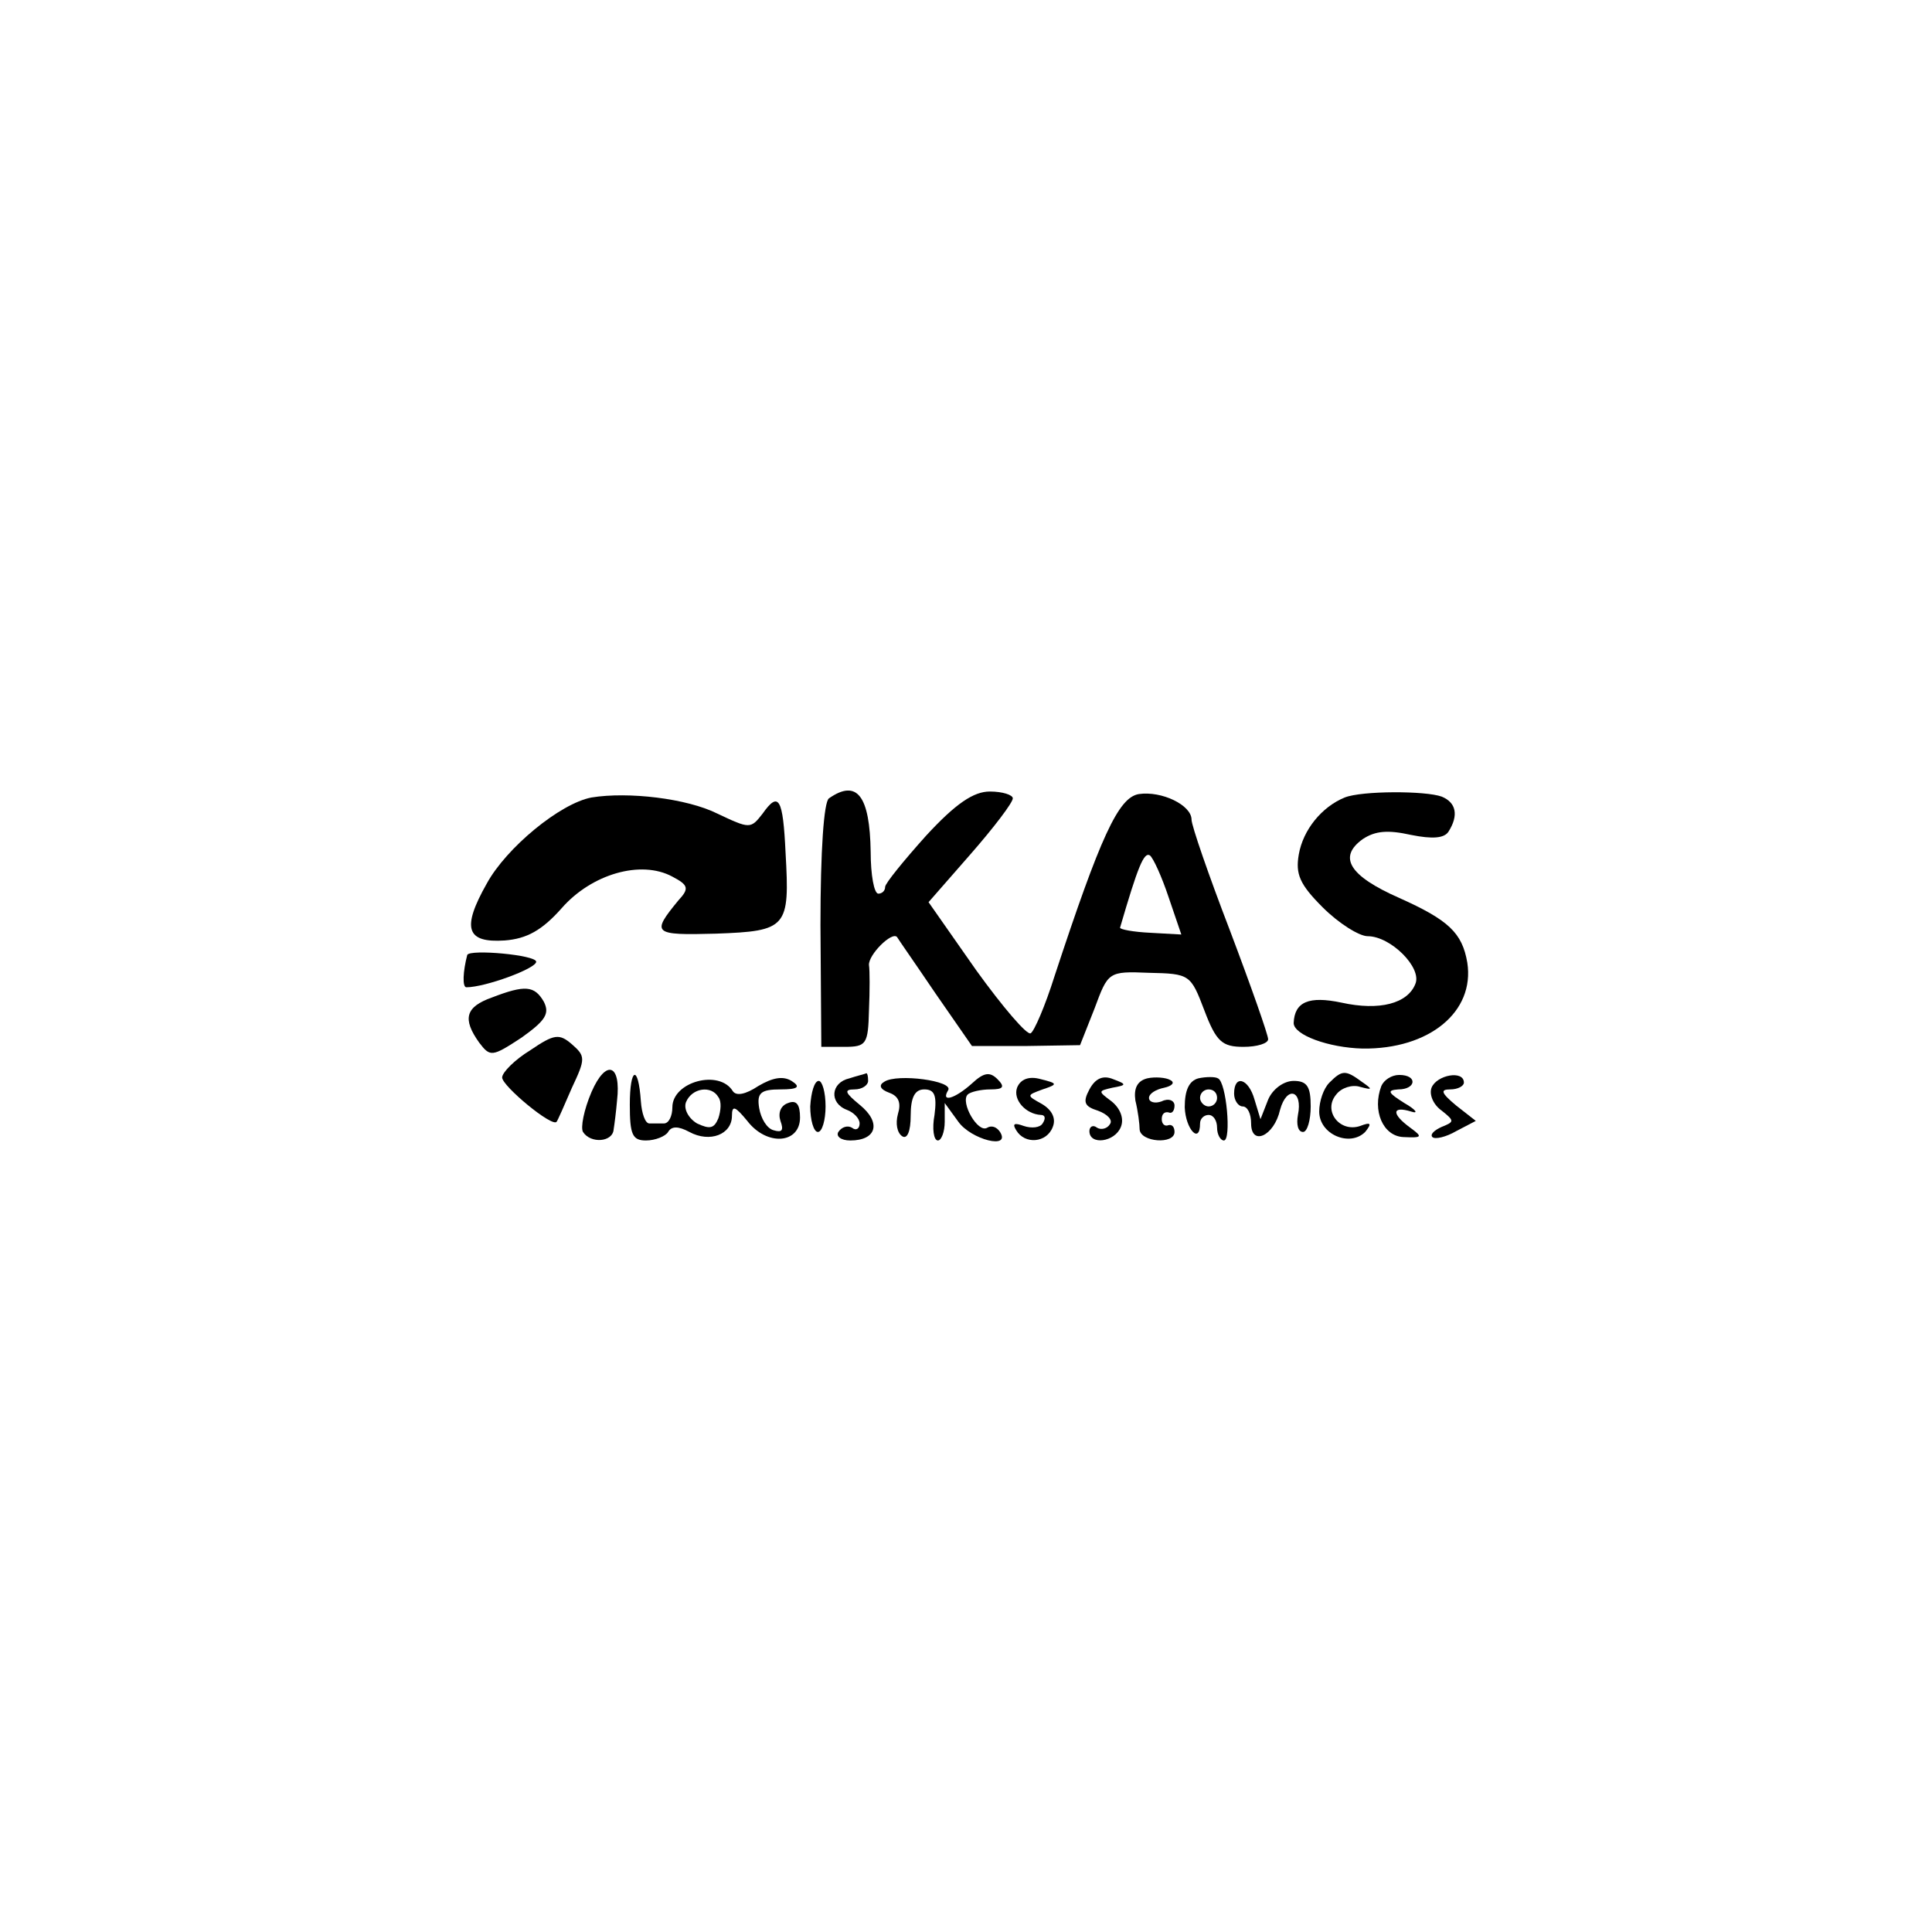 <?xml version="1.0" standalone="no"?>
<!DOCTYPE svg PUBLIC "-//W3C//DTD SVG 20010904//EN"
 "http://www.w3.org/TR/2001/REC-SVG-20010904/DTD/svg10.dtd">
<svg version="1.0" xmlns="http://www.w3.org/2000/svg"
 width="227pt" height="227pt" viewBox="0 0 227 227"
 preserveAspectRatio="xMidYMid meet">
<g transform="translate(0,227) scale(0.1,-0.1)"
fill="#000000" stroke="none">
<path d="M695 1333 c-37 -7 -100 -59 -123 -101 -30 -53 -24 -70 21 -67 26 2
44 12 67 38 35 40 93 57 130 37 19 -10 20 -14 7 -28 -32 -39 -30 -41 44 -39
84 3 87 7 82 95 -3 64 -8 73 -27 46 -14 -18 -15 -18 -53 0 -36 18 -105 26
-148 19z"/>
<path d="M974 1332 c-6 -4 -10 -61 -10 -149 l1 -143 27 0 c26 0 28 3 29 43 1
23 1 47 0 53 -1 12 27 40 33 33 1 -2 22 -32 45 -66 l43 -62 64 0 63 1 17 43
c16 43 16 44 64 42 48 -1 49 -2 65 -44 14 -37 21 -43 46 -43 16 0 29 4 29 9 0
5 -20 62 -45 128 -25 65 -45 123 -45 130 0 17 -35 34 -62 30 -24 -4 -45 -50
-99 -214 -11 -35 -24 -65 -28 -67 -4 -3 -33 31 -64 74 l-56 80 49 56 c28 32
50 61 50 66 0 4 -12 8 -27 8 -19 0 -40 -14 -75 -52 -26 -29 -48 -56 -48 -60 0
-5 -4 -8 -8 -8 -5 0 -9 22 -9 49 -1 66 -16 86 -49 63z m399 -116 l15 -44 -36
2 c-21 1 -36 4 -36 6 21 72 28 89 35 85 4 -3 14 -25 22 -49z"/>
<path d="M1580 1333 c-27 -11 -49 -38 -54 -67 -4 -23 1 -35 28 -62 19 -19 43
-34 53 -34 27 0 64 -37 56 -56 -9 -23 -42 -32 -87 -22 -38 8 -55 1 -56 -24 0
-14 41 -29 81 -30 78 -1 132 43 123 101 -6 35 -22 50 -80 76 -59 26 -72 48
-43 69 15 10 30 11 57 5 25 -5 39 -4 44 4 12 19 9 34 -8 41 -19 7 -94 7 -114
-1z"/>
<path d="M549 1148 c-5 -19 -6 -38 -1 -38 22 0 82 22 82 30 0 8 -78 15 -81 8z"/>
<path d="M578 1098 c-31 -11 -35 -25 -15 -53 13 -17 15 -17 50 6 28 20 33 28
26 42 -11 19 -22 20 -61 5z"/>
<path d="M623 1036 c-18 -11 -33 -26 -33 -32 0 -10 59 -59 64 -52 1 1 9 19 18
40 16 34 16 37 0 51 -15 13 -21 12 -49 -7z"/>
<path d="M695 987 c-9 -21 -13 -42 -10 -47 9 -14 35 -12 36 3 1 6 3 22 4 34 5
43 -13 49 -30 10z"/>
<path d="M740 972 c0 -35 3 -42 19 -42 11 0 23 5 26 10 4 7 12 7 25 0 24 -13
50 -3 50 19 0 13 4 11 18 -6 23 -30 62 -27 62 4 0 15 -4 21 -14 17 -9 -3 -12
-12 -9 -21 4 -11 2 -14 -8 -11 -8 2 -15 14 -17 26 -3 18 2 22 25 22 21 0 24 3
13 10 -10 6 -22 4 -39 -6 -15 -10 -26 -12 -30 -6 -16 26 -71 11 -71 -19 0 -10
-4 -19 -10 -19 -5 0 -13 0 -17 0 -5 0 -9 12 -10 26 -3 44 -13 40 -13 -4z m104
9 c4 -5 3 -16 0 -25 -5 -12 -10 -13 -25 -6 -10 6 -16 17 -13 25 7 17 30 20 38
6z"/>
<path d="M998 1003 c-22 -5 -24 -29 -3 -37 8 -3 15 -10 15 -16 0 -6 -4 -9 -9
-5 -5 3 -12 1 -16 -5 -3 -5 3 -10 14 -10 31 0 37 21 11 42 -17 14 -19 18 -6
18 9 0 16 5 16 10 0 6 -1 9 -2 9 -2 -1 -11 -3 -20 -6z"/>
<path d="M1039 999 c-7 -4 -5 -9 6 -13 11 -4 14 -12 10 -25 -3 -11 -1 -22 5
-26 6 -4 10 6 10 24 0 22 5 31 16 31 12 0 15 -7 12 -30 -3 -16 -1 -30 4 -30 4
0 8 10 8 22 l0 22 16 -22 c15 -21 62 -33 49 -12 -4 6 -10 8 -15 5 -11 -7 -32
30 -23 39 3 3 15 6 27 6 15 0 17 3 8 12 -9 9 -16 8 -30 -5 -20 -18 -37 -23
-28 -8 7 11 -60 20 -75 10z"/>
<path d="M1195 992 c-5 -14 10 -31 28 -32 5 0 6 -4 2 -10 -3 -5 -13 -6 -22 -3
-11 4 -14 3 -9 -5 10 -17 36 -15 43 4 4 10 -1 20 -13 27 -18 10 -18 10 1 17
18 6 18 7 -2 12 -14 4 -24 0 -28 -10z"/>
<path d="M1280 990 c-8 -15 -6 -20 10 -25 11 -4 18 -11 14 -16 -3 -5 -10 -7
-15 -4 -5 4 -9 1 -9 -4 0 -17 30 -13 37 5 4 10 -1 22 -11 30 -16 12 -16 12 1
16 17 3 17 4 1 10 -12 5 -21 1 -28 -12z"/>
<path d="M1348 1003 c-12 -3 -16 -12 -14 -26 3 -12 5 -28 5 -34 1 -15 41 -18
41 -3 0 6 -3 9 -7 8 -5 -2 -8 2 -8 7 0 6 3 9 8 8 4 -2 7 2 7 8 0 6 -7 9 -15 5
-8 -3 -15 -1 -15 4 0 5 8 10 18 12 9 2 13 6 7 9 -5 3 -18 4 -27 2z"/>
<path d="M1408 1003 c-11 -3 -16 -14 -16 -34 1 -26 18 -44 18 -19 0 6 5 10 10
10 6 0 10 -7 10 -15 0 -8 4 -15 8 -15 9 0 3 69 -7 73 -3 2 -14 2 -23 0z m22
-23 c0 -5 -4 -10 -10 -10 -5 0 -10 5 -10 10 0 6 5 10 10 10 6 0 10 -4 10 -10z"/>
<path d="M1562 998 c-7 -7 -12 -22 -12 -34 0 -27 36 -42 54 -24 8 10 7 12 -6
7 -24 -8 -44 18 -28 37 6 8 19 12 28 9 15 -4 15 -3 2 6 -19 14 -23 14 -38 -1z"/>
<path d="M1623 994 c-11 -29 2 -59 26 -60 22 -1 23 0 8 11 -22 16 -22 26 1 19
9 -3 6 2 -8 10 -19 12 -21 15 -7 16 21 0 23 17 1 17 -9 0 -18 -6 -21 -13z"/>
<path d="M1682 992 c-3 -8 2 -20 12 -27 15 -12 15 -13 0 -19 -9 -4 -14 -9 -11
-12 3 -3 16 0 28 7 l23 12 -23 18 c-18 15 -19 19 -7 19 9 0 16 4 16 8 0 15
-32 9 -38 -6z"/>
<path d="M952 970 c0 -16 4 -30 9 -30 5 0 9 14 9 30 0 17 -4 30 -8 30 -5 0 -9
-13 -10 -30z"/>
<path d="M1450 985 c0 -8 5 -15 10 -15 6 0 10 -9 10 -20 0 -27 27 -15 34 16 8
29 27 23 21 -6 -2 -11 0 -20 6 -20 5 0 9 14 9 30 0 23 -4 30 -20 30 -12 0 -25
-10 -30 -22 l-9 -23 -7 23 c-7 25 -24 30 -24 7z"/>
</g>
</svg>
